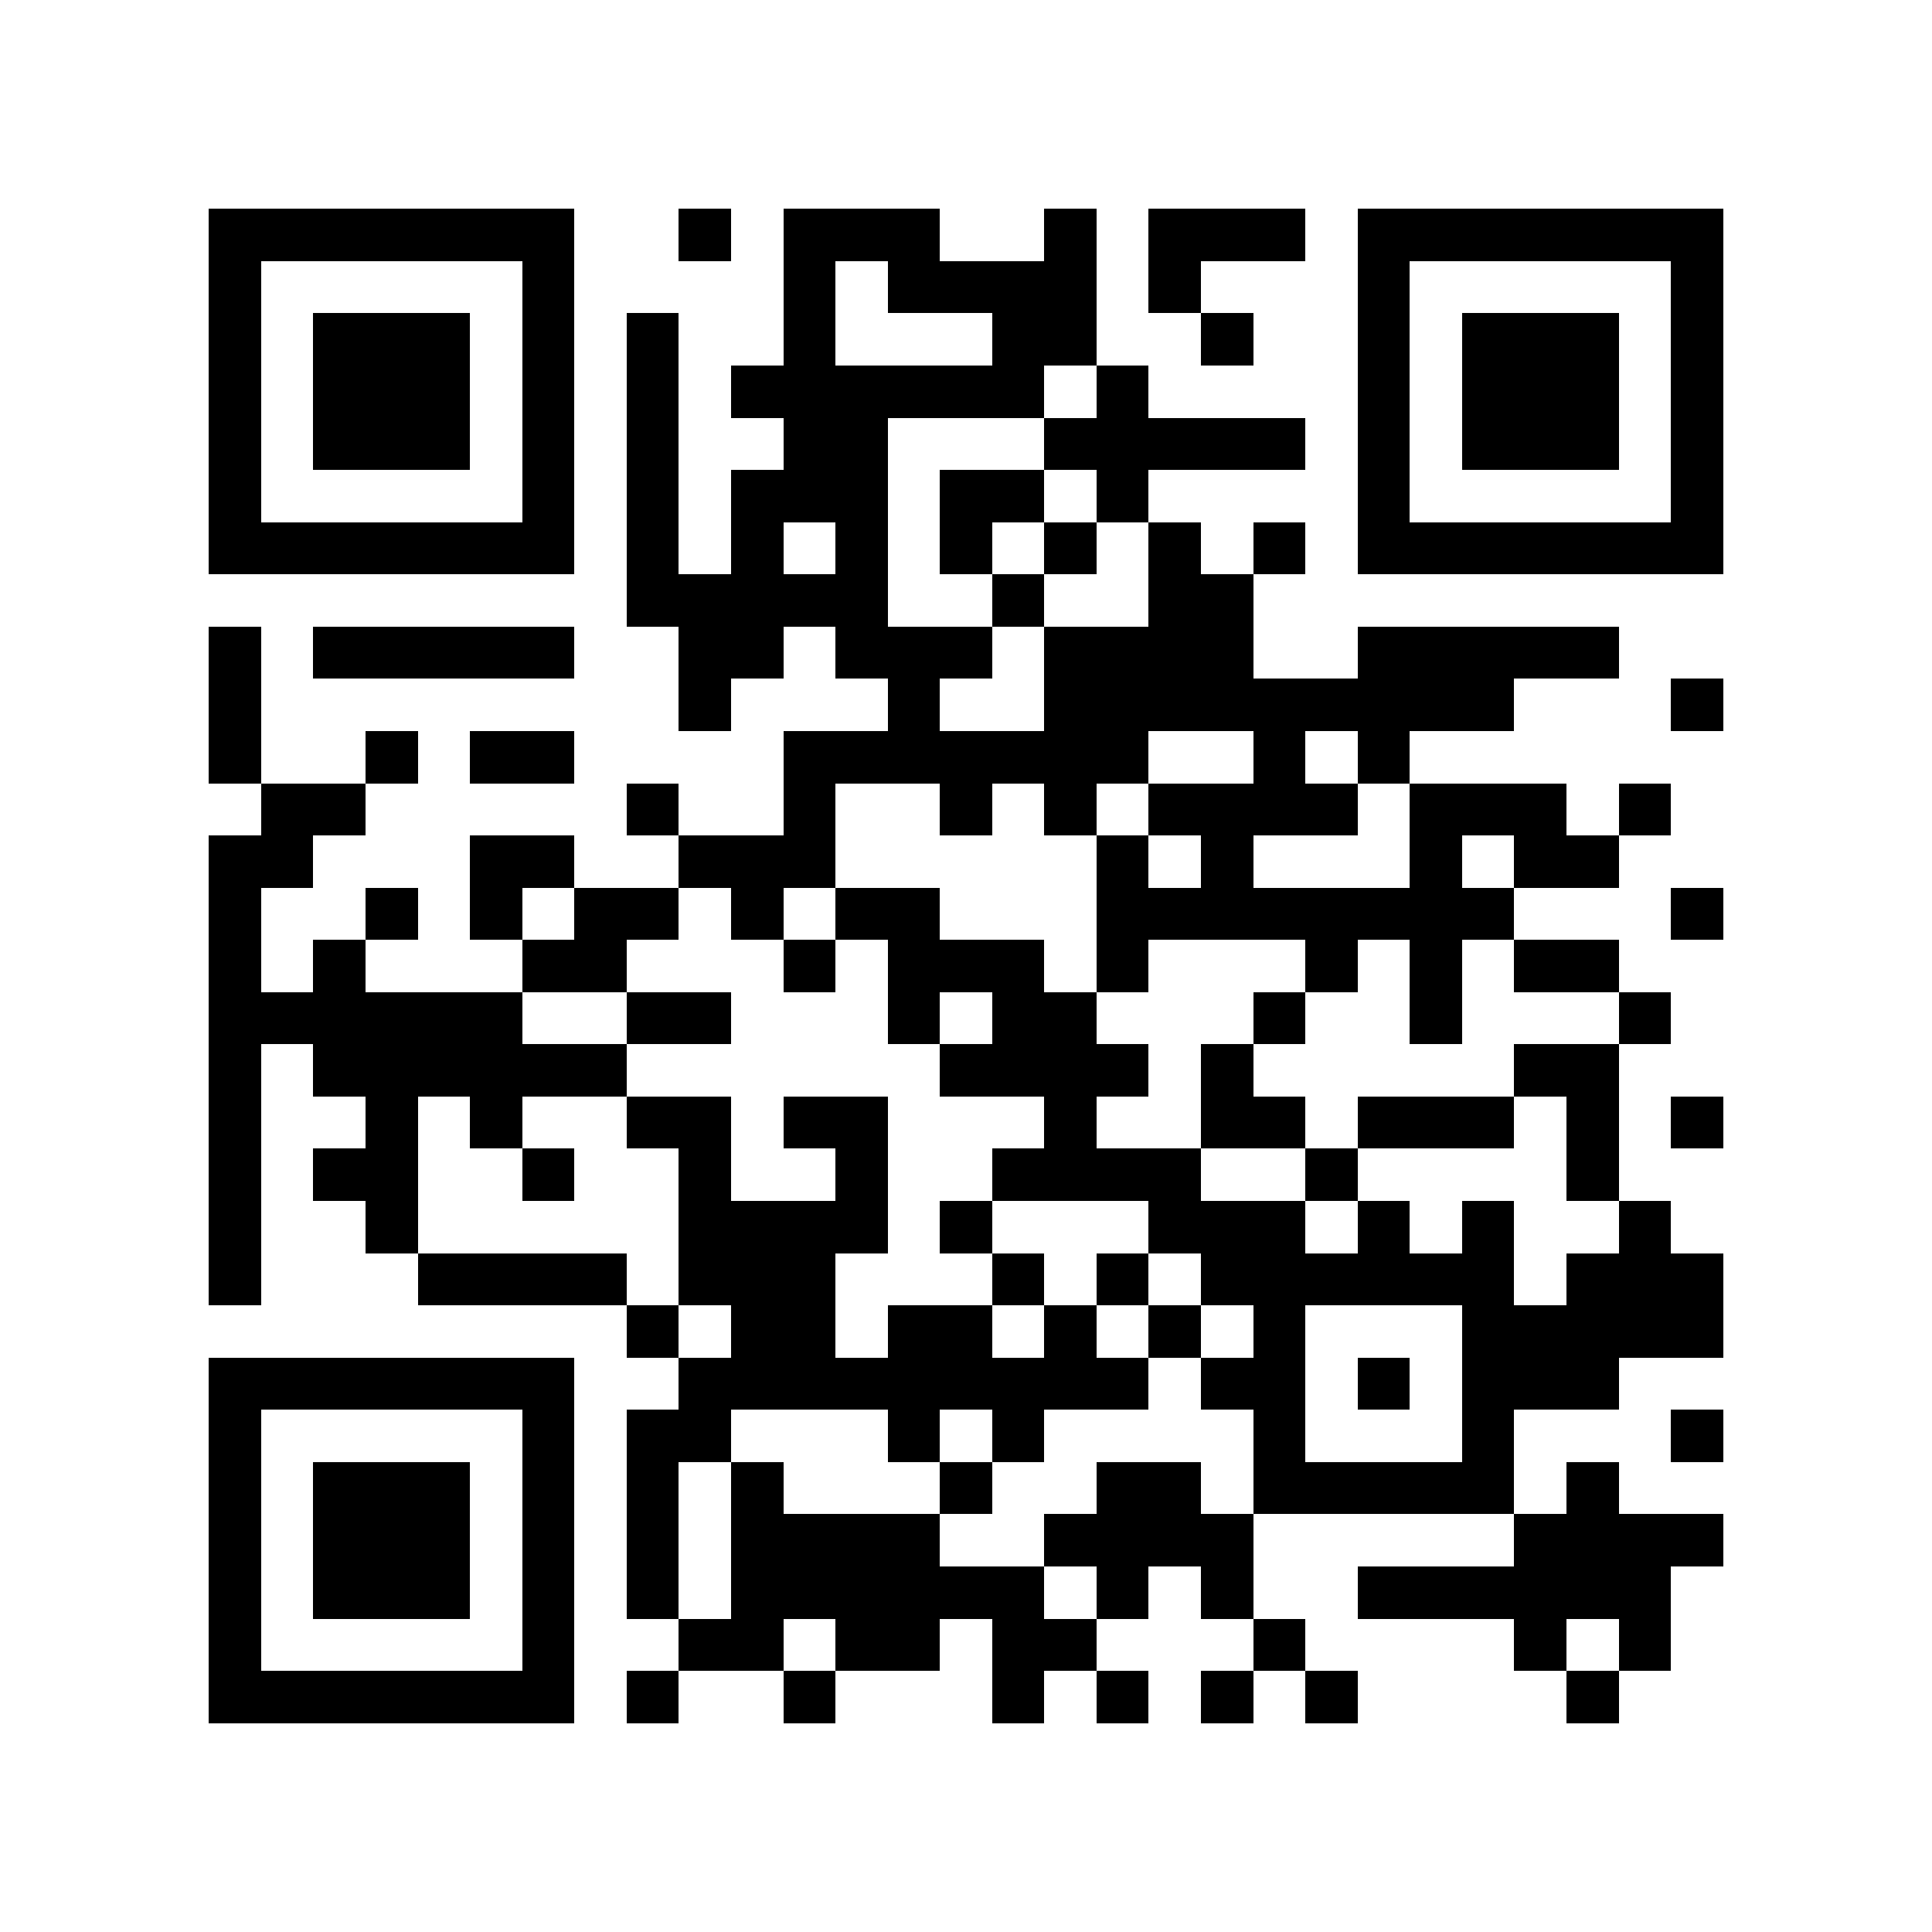 <?xml version="1.0" encoding="utf-8"?><!DOCTYPE svg PUBLIC "-//W3C//DTD SVG 1.1//EN" "http://www.w3.org/Graphics/SVG/1.1/DTD/svg11.dtd"><svg xmlns="http://www.w3.org/2000/svg" viewBox="0 0 37 37" shape-rendering="crispEdges"><path fill="#ffffff" d="M0 0h37v37H0z"/><path stroke="#000000" d="M4 4.5h7m2 0h1m1 0h3m2 0h1m1 0h3m1 0h7M4 5.5h1m5 0h1m4 0h1m1 0h4m1 0h1m3 0h1m5 0h1M4 6.5h1m1 0h3m1 0h1m1 0h1m2 0h1m3 0h2m2 0h1m2 0h1m1 0h3m1 0h1M4 7.5h1m1 0h3m1 0h1m1 0h1m1 0h6m1 0h1m4 0h1m1 0h3m1 0h1M4 8.5h1m1 0h3m1 0h1m1 0h1m2 0h2m3 0h5m1 0h1m1 0h3m1 0h1M4 9.5h1m5 0h1m1 0h1m1 0h3m1 0h2m1 0h1m4 0h1m5 0h1M4 10.5h7m1 0h1m1 0h1m1 0h1m1 0h1m1 0h1m1 0h1m1 0h1m1 0h7M12 11.5h5m2 0h1m2 0h2M4 12.5h1m1 0h5m2 0h2m1 0h3m1 0h4m2 0h5M4 13.5h1m8 0h1m3 0h1m2 0h9m3 0h1M4 14.5h1m2 0h1m1 0h2m4 0h7m2 0h1m1 0h1M5 15.5h2m5 0h1m2 0h1m2 0h1m1 0h1m1 0h4m1 0h3m1 0h1M4 16.5h2m3 0h2m2 0h3m5 0h1m1 0h1m3 0h1m1 0h2M4 17.5h1m2 0h1m1 0h1m1 0h2m1 0h1m1 0h2m3 0h8m3 0h1M4 18.5h1m1 0h1m3 0h2m3 0h1m1 0h3m1 0h1m3 0h1m1 0h1m1 0h2M4 19.5h6m2 0h2m3 0h1m1 0h2m3 0h1m2 0h1m3 0h1M4 20.5h1m1 0h6m6 0h4m1 0h1m5 0h2M4 21.5h1m2 0h1m1 0h1m2 0h2m1 0h2m3 0h1m2 0h2m1 0h3m1 0h1m1 0h1M4 22.5h1m1 0h2m2 0h1m2 0h1m2 0h1m2 0h4m2 0h1m4 0h1M4 23.5h1m2 0h1m5 0h4m1 0h1m3 0h3m1 0h1m1 0h1m2 0h1M4 24.5h1m3 0h4m1 0h3m3 0h1m1 0h1m1 0h6m1 0h3M12 25.5h1m1 0h2m1 0h2m1 0h1m1 0h1m1 0h1m3 0h5M4 26.5h7m2 0h9m1 0h2m1 0h1m1 0h3M4 27.5h1m5 0h1m1 0h2m3 0h1m1 0h1m4 0h1m3 0h1m3 0h1M4 28.5h1m1 0h3m1 0h1m1 0h1m1 0h1m3 0h1m2 0h2m1 0h5m1 0h1M4 29.5h1m1 0h3m1 0h1m1 0h1m1 0h4m2 0h4m5 0h4M4 30.5h1m1 0h3m1 0h1m1 0h1m1 0h6m1 0h1m1 0h1m2 0h6M4 31.5h1m5 0h1m2 0h2m1 0h2m1 0h2m3 0h1m4 0h1m1 0h1M4 32.5h7m1 0h1m2 0h1m3 0h1m1 0h1m1 0h1m1 0h1m4 0h1"/></svg>
